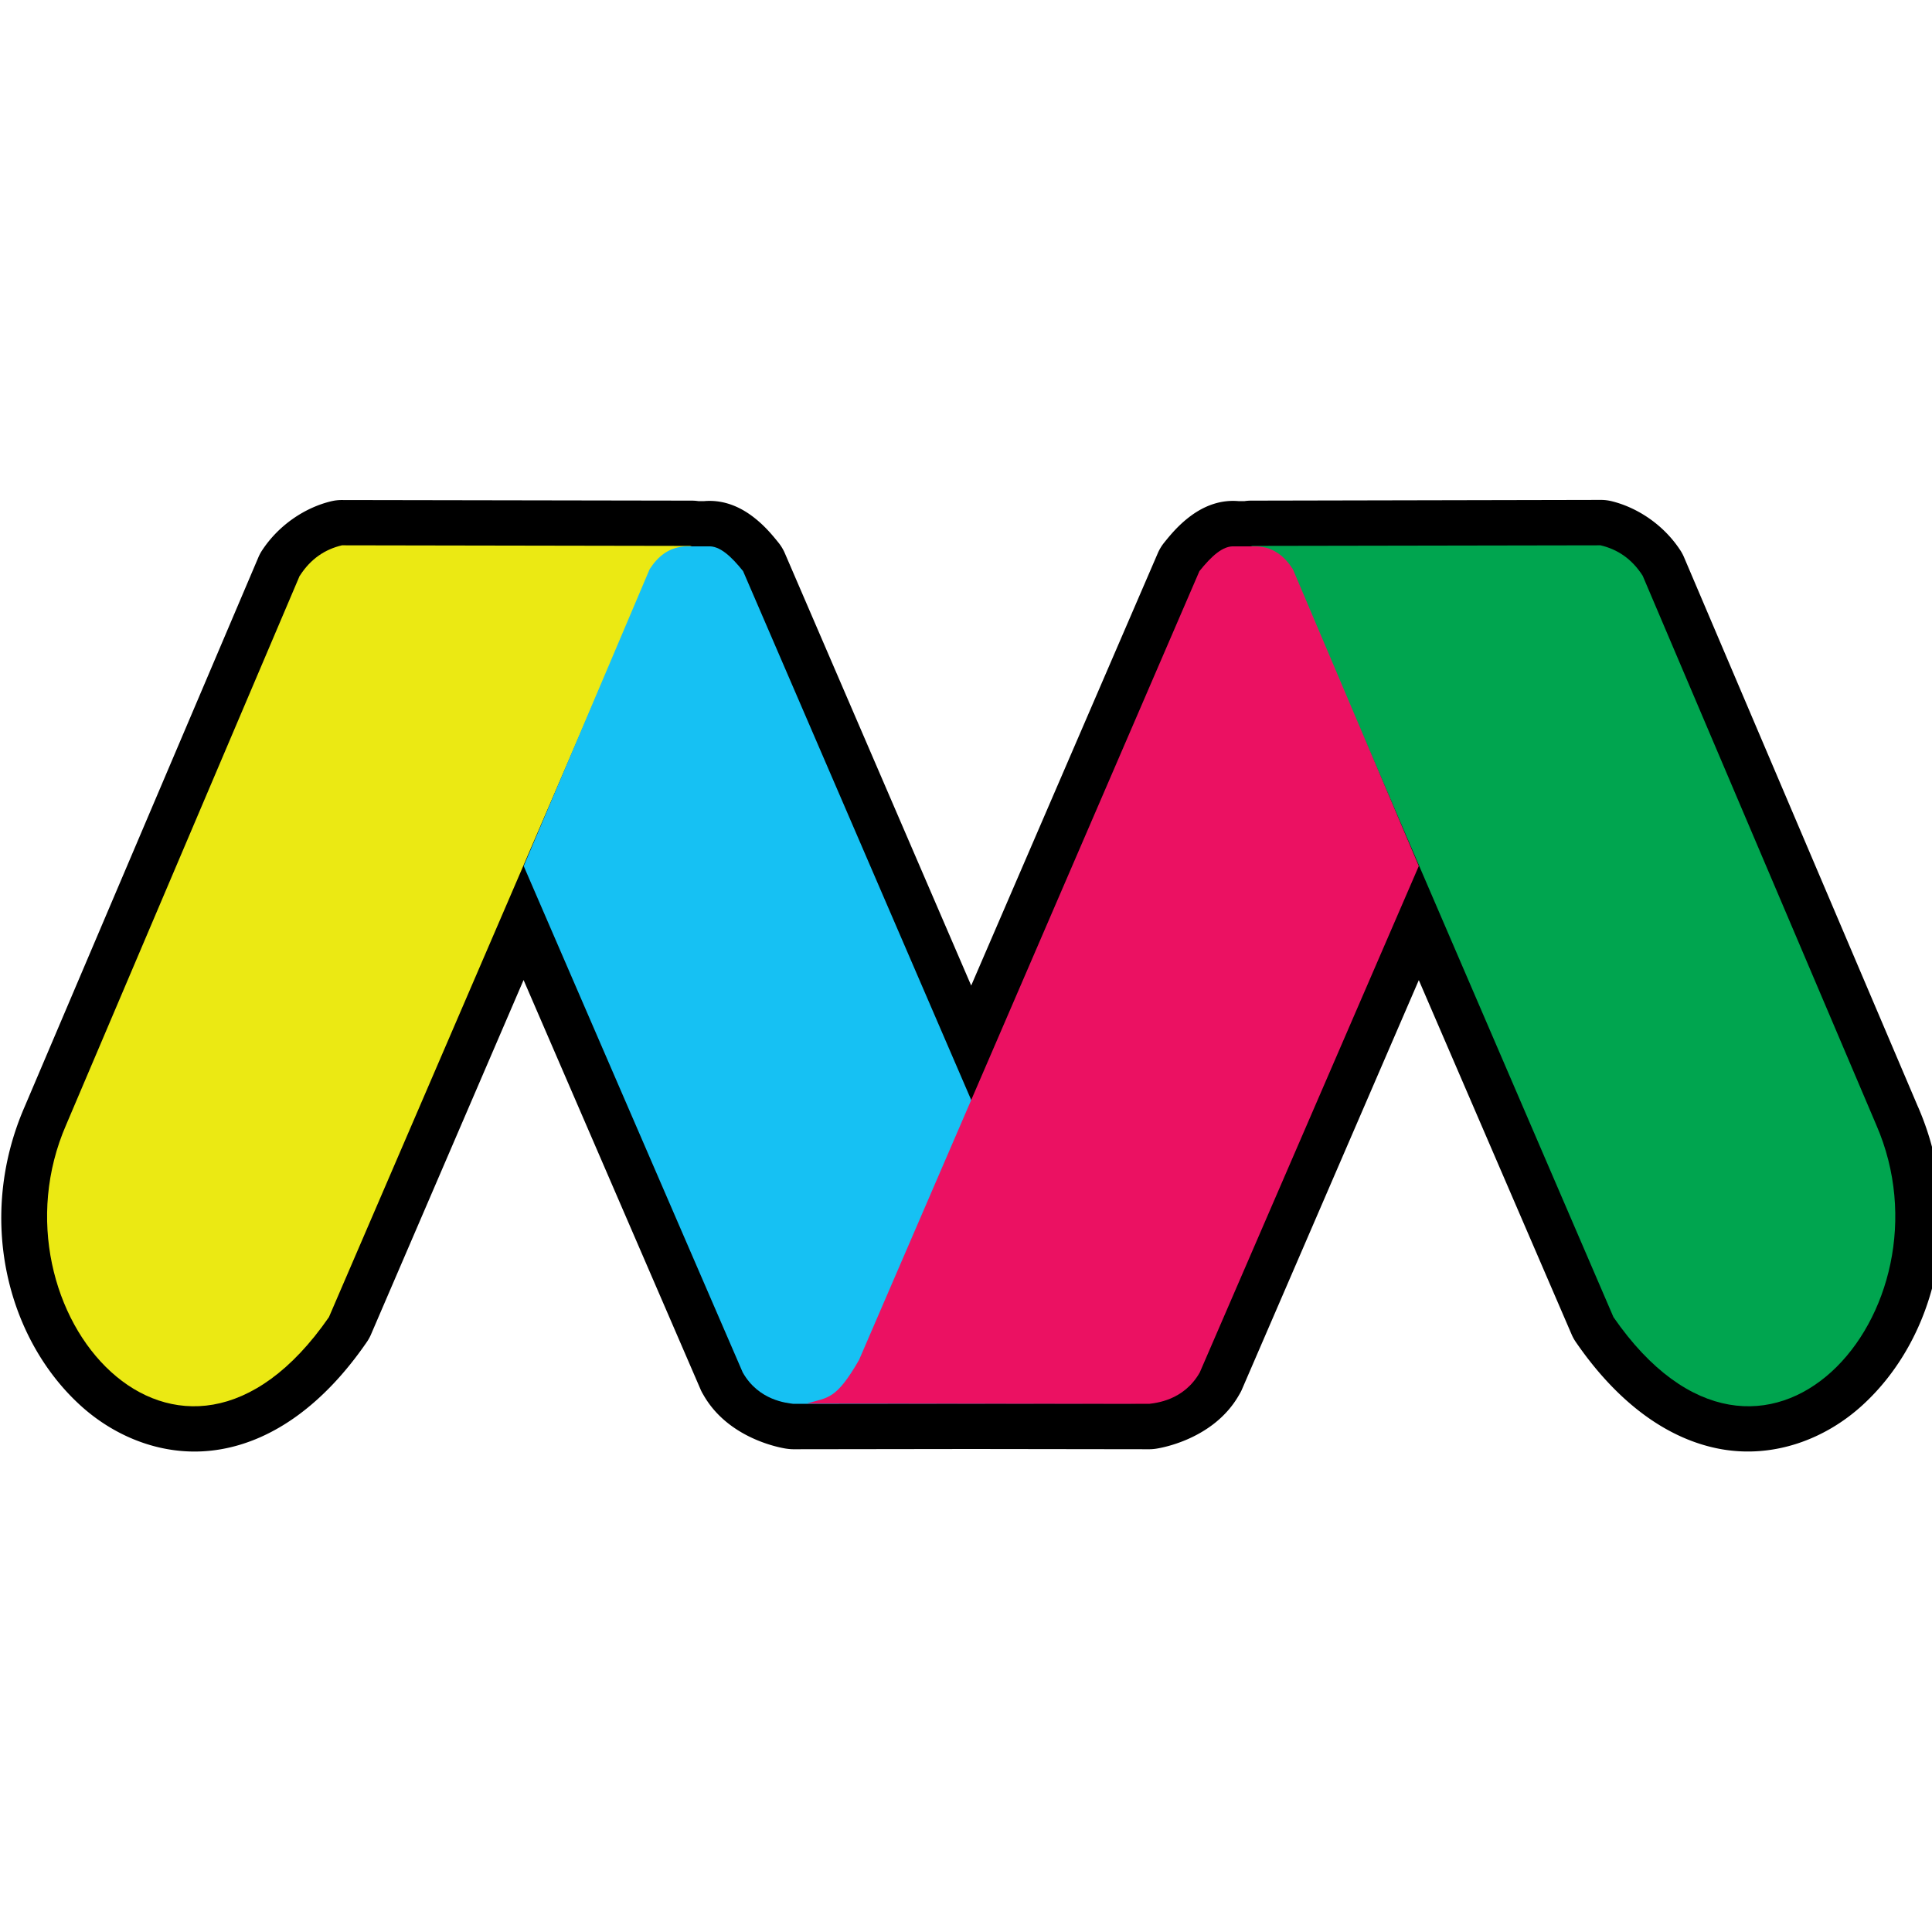 <?xml version="1.0" encoding="UTF-8" standalone="no"?>
<svg
   xmlns:dc="http://purl.org/dc/elements/1.1/"
   xmlns:cc="http://creativecommons.org/ns#"
   xmlns:rdf="http://www.w3.org/1999/02/22-rdf-syntax-ns#"
   xmlns:svg="http://www.w3.org/2000/svg"
   xmlns="http://www.w3.org/2000/svg"
   xmlns:sodipodi="http://sodipodi.sourceforge.net/DTD/sodipodi-0.dtd"
   xmlns:inkscape="http://www.inkscape.org/namespaces/inkscape"
   width="16"
   height="16"
   id="svg2"
   version="1.1"
   inkscape:version="0.91 r"
   sodipodi:docname="subway_baku.svg">
  <defs
     id="defs13" />
  <sodipodi:namedview
     pagecolor="#ffffff"
     bordercolor="#666666"
     borderopacity="1"
     objecttolerance="10"
     gridtolerance="10"
     guidetolerance="10"
     inkscape:pageopacity="0"
     inkscape:pageshadow="2"
     inkscape:window-width="1332"
     inkscape:window-height="739"
     id="namedview11"
     showgrid="true"
     inkscape:zoom="22.627417"
     inkscape:cx="9.6836971"
     inkscape:cy="8.4156255"
     inkscape:window-x="34"
     inkscape:window-y="1024"
     inkscape:window-maximized="1"
     inkscape:current-layer="svg2"
     showguides="false">
    <sodipodi:guide
       position="0,0"
       orientation="0,580"
       id="guide2989" />
    <sodipodi:guide
       position="580,0"
       orientation="-580,0"
       id="guide2991" />
    <sodipodi:guide
       position="580,580"
       orientation="0,-580"
       id="guide2993" />
    <sodipodi:guide
       position="0,580"
       orientation="580,0"
       id="guide2995" />
    <sodipodi:guide
       position="0,0"
       orientation="0,580"
       id="guide2997" />
    <sodipodi:guide
       position="580,0"
       orientation="-580,0"
       id="guide2999" />
    <sodipodi:guide
       position="580,580"
       orientation="0,-580"
       id="guide3001" />
    <sodipodi:guide
       position="0,580"
       orientation="580,0"
       id="guide3003" />
    <inkscape:grid
       type="xygrid"
       id="grid3013"
       empspacing="5"
       visible="true"
       enabled="true"
       snapvisiblegridlinesonly="true" />
  </sodipodi:namedview>
  <path
     sodipodi:type="inkscape:offset"
     inkscape:radius="0.37563139"
     inkscape:original="M 2.8320312 4.515625 C 2.6932314 4.548995 2.5732833 4.625769 2.4824219 4.7675781 L 0.54882812 9.3144531 C -0.12257415 10.852277 1.483297 12.702555 2.7246094 10.908203 L 4.6816406 6.3613281 L 4.3378906 7.171875 L 6.1503906 11.365234 C 6.2831546 11.600292 6.5207646 11.619948 6.5703125 11.626953 L 8.0429688 11.625 L 9.5175781 11.626953 C 9.5671261 11.619953 9.8027831 11.600293 9.9355469 11.365234 L 11.75 7.171875 L 11.501953 6.5898438 L 13.363281 10.908203 C 14.604593 12.702555 16.210466 10.852273 15.539062 9.3144531 L 13.603516 4.7675781 C 13.512655 4.6257689 13.394659 4.548997 13.255859 4.515625 L 10.357422 4.5214844 C 10.361322 4.5225244 10.365221 4.5243506 10.369141 4.5253906 L 10.224609 4.5253906 C 10.127519 4.5171806 10.030681 4.6097776 9.9335938 4.7304688 L 8.0429688 9.1113281 L 6.1542969 4.7304688 C 6.057208 4.6097772 5.9603703 4.5171814 5.8632812 4.5253906 L 5.7167969 4.5253906 C 5.7206869 4.5243506 5.7246266 4.5225344 5.7285156 4.5214844 L 2.8320312 4.515625 z "
     style="fill:#000000;fill-opacity:1;fill-rule:nonzero;stroke:none;stroke-width:0.114;stroke-linecap:butt;stroke-linejoin:miter;stroke-opacity:1;color:#000000;clip-rule:nonzero;display:inline;overflow:visible;visibility:visible;opacity:1;isolation:auto;mix-blend-mode:normal;color-interpolation:sRGB;color-interpolation-filters:linearRGB;solid-color:#000000;solid-opacity:1;stroke-miterlimit:4;stroke-dasharray:none;stroke-dashoffset:0;filter-blend-mode:normal;filter-gaussianBlur-deviation:0;color-rendering:auto;image-rendering:auto;shape-rendering:auto;text-rendering:auto;enable-background:accumulate"
     id="path4257"
     d="m 2.832,4.141 a 0.376,0.376 0 0 0 -0.088,0.01 c -0.218,0.052 -0.439,0.198 -0.578,0.414 a 0.376,0.376 0 0 0 -0.029,0.057 L 0.203,9.168 c -0.399,0.919 -0.145,1.917 0.463,2.471 0.304,0.277 0.726,0.44 1.164,0.363 0.438,-0.076 0.854,-0.376 1.203,-0.881 a 0.376,0.376 0 0 0 0.037,-0.064 l 1.266,-2.941 1.469,3.398 a 0.376,0.376 0 0 0 0.02,0.037 c 0.223,0.394 0.712,0.45 0.693,0.447 a 0.376,0.376 0 0 0 0.053,0.004 L 8.043,12 l 1.475,0.002 a 0.376,0.376 0 0 0 0.053,-0.004 c -0.017,0.002 0.469,-0.054 0.691,-0.447 a 0.376,0.376 0 0 0 0.02,-0.037 L 11.75,8.117 13.018,11.057 a 0.376,0.376 0 0 0 0.037,0.064 c 0.349,0.505 0.765,0.804 1.203,0.881 0.438,0.076 0.86,-0.086 1.164,-0.363 0.608,-0.553 0.862,-1.552 0.463,-2.471 l -0.002,-0.004 -1.934,-4.543 a 0.376,0.376 0 0 0 -0.029,-0.057 C 13.783,4.35 13.563,4.203 13.344,4.15 a 0.376,0.376 0 0 0 -0.088,-0.01 l -2.898,0.006 a 0.376,0.376 0 0 0 -0.051,0.004 l -0.051,0 C 10.079,4.135 9.94,4.212 9.85,4.281 9.76,4.35 9.698,4.423 9.641,4.494 a 0.376,0.376 0 0 0 -0.053,0.088 L 8.043,8.162 6.5,4.582 A 0.376,0.376 0 0 0 6.447,4.494 C 6.39,4.423 6.328,4.35 6.238,4.281 6.148,4.212 6.009,4.135 5.832,4.15 l -0.049,0 a 0.376,0.376 0 0 0 -0.055,-0.004 L 2.832,4.141 Z" />
  <path
     style="fill:#ebe913;fill-opacity:1;fill-rule:evenodd;stroke:none;stroke-width:1px;stroke-linecap:butt;stroke-linejoin:miter;stroke-opacity:1"
     d="M 2.482,4.768 0.548,9.315 C -0.123,10.853 1.483,12.702 2.724,10.908 L 5.368,4.769 C 5.484,4.582 5.606,4.554 5.729,4.521 l -2.897,-0.005 c -0.139,0.033 -0.258,0.11 -0.349,0.252 z"
     id="path4210"
     inkscape:connector-curvature="0"
     sodipodi:nodetypes="ccccccc" />
  <path
     style="fill:#16c1f3;fill-opacity:1;fill-rule:evenodd;stroke:none;stroke-width:1px;stroke-linecap:butt;stroke-linejoin:miter;stroke-opacity:1"
     d="m 4.337,7.172 1.814,4.194 c 0.133,0.235 0.369,0.253 0.419,0.26 l 2.835,-0.003 C 9.227,11.571 9.164,11.593 8.972,11.263 L 6.154,4.73 C 6.057,4.609 5.96,4.517 5.863,4.525 l -0.193,0 c -0.135,0.01 -0.223,0.085 -0.29,0.189 z"
     id="path4212"
     inkscape:connector-curvature="0"
     sodipodi:nodetypes="cccccccccc" />
  <path
     style="fill:#00a54f;fill-opacity:1;fill-rule:evenodd;stroke:none;stroke-width:1px;stroke-linecap:butt;stroke-linejoin:miter;stroke-opacity:1"
     d="m 13.604,4.768 1.934,4.547 c 0.671,1.538 -0.935,3.387 -2.176,1.593 L 10.719,4.769 C 10.603,4.582 10.481,4.554 10.358,4.521 l 2.897,-0.005 c 0.139,0.033 0.258,0.11 0.349,0.252 z"
     id="path4210-2"
     inkscape:connector-curvature="0"
     sodipodi:nodetypes="ccccccc" />
  <path
     style="fill:#eb1162;fill-opacity:1;fill-rule:evenodd;stroke:none;stroke-width:1px;stroke-linecap:butt;stroke-linejoin:miter;stroke-opacity:1"
     d="m 11.75,7.172 -1.814,4.194 c -0.133,0.235 -0.369,0.253 -0.419,0.26 l -2.835,-0.003 C 6.86,11.571 6.923,11.593 7.114,11.263 L 9.933,4.73 C 10.03,4.609 10.127,4.517 10.224,4.525 l 0.193,0 c 0.135,0.01 0.223,0.085 0.29,0.189 z"
     id="path4212-0"
     inkscape:connector-curvature="0"
     sodipodi:nodetypes="cccccccccc" />
</svg>
